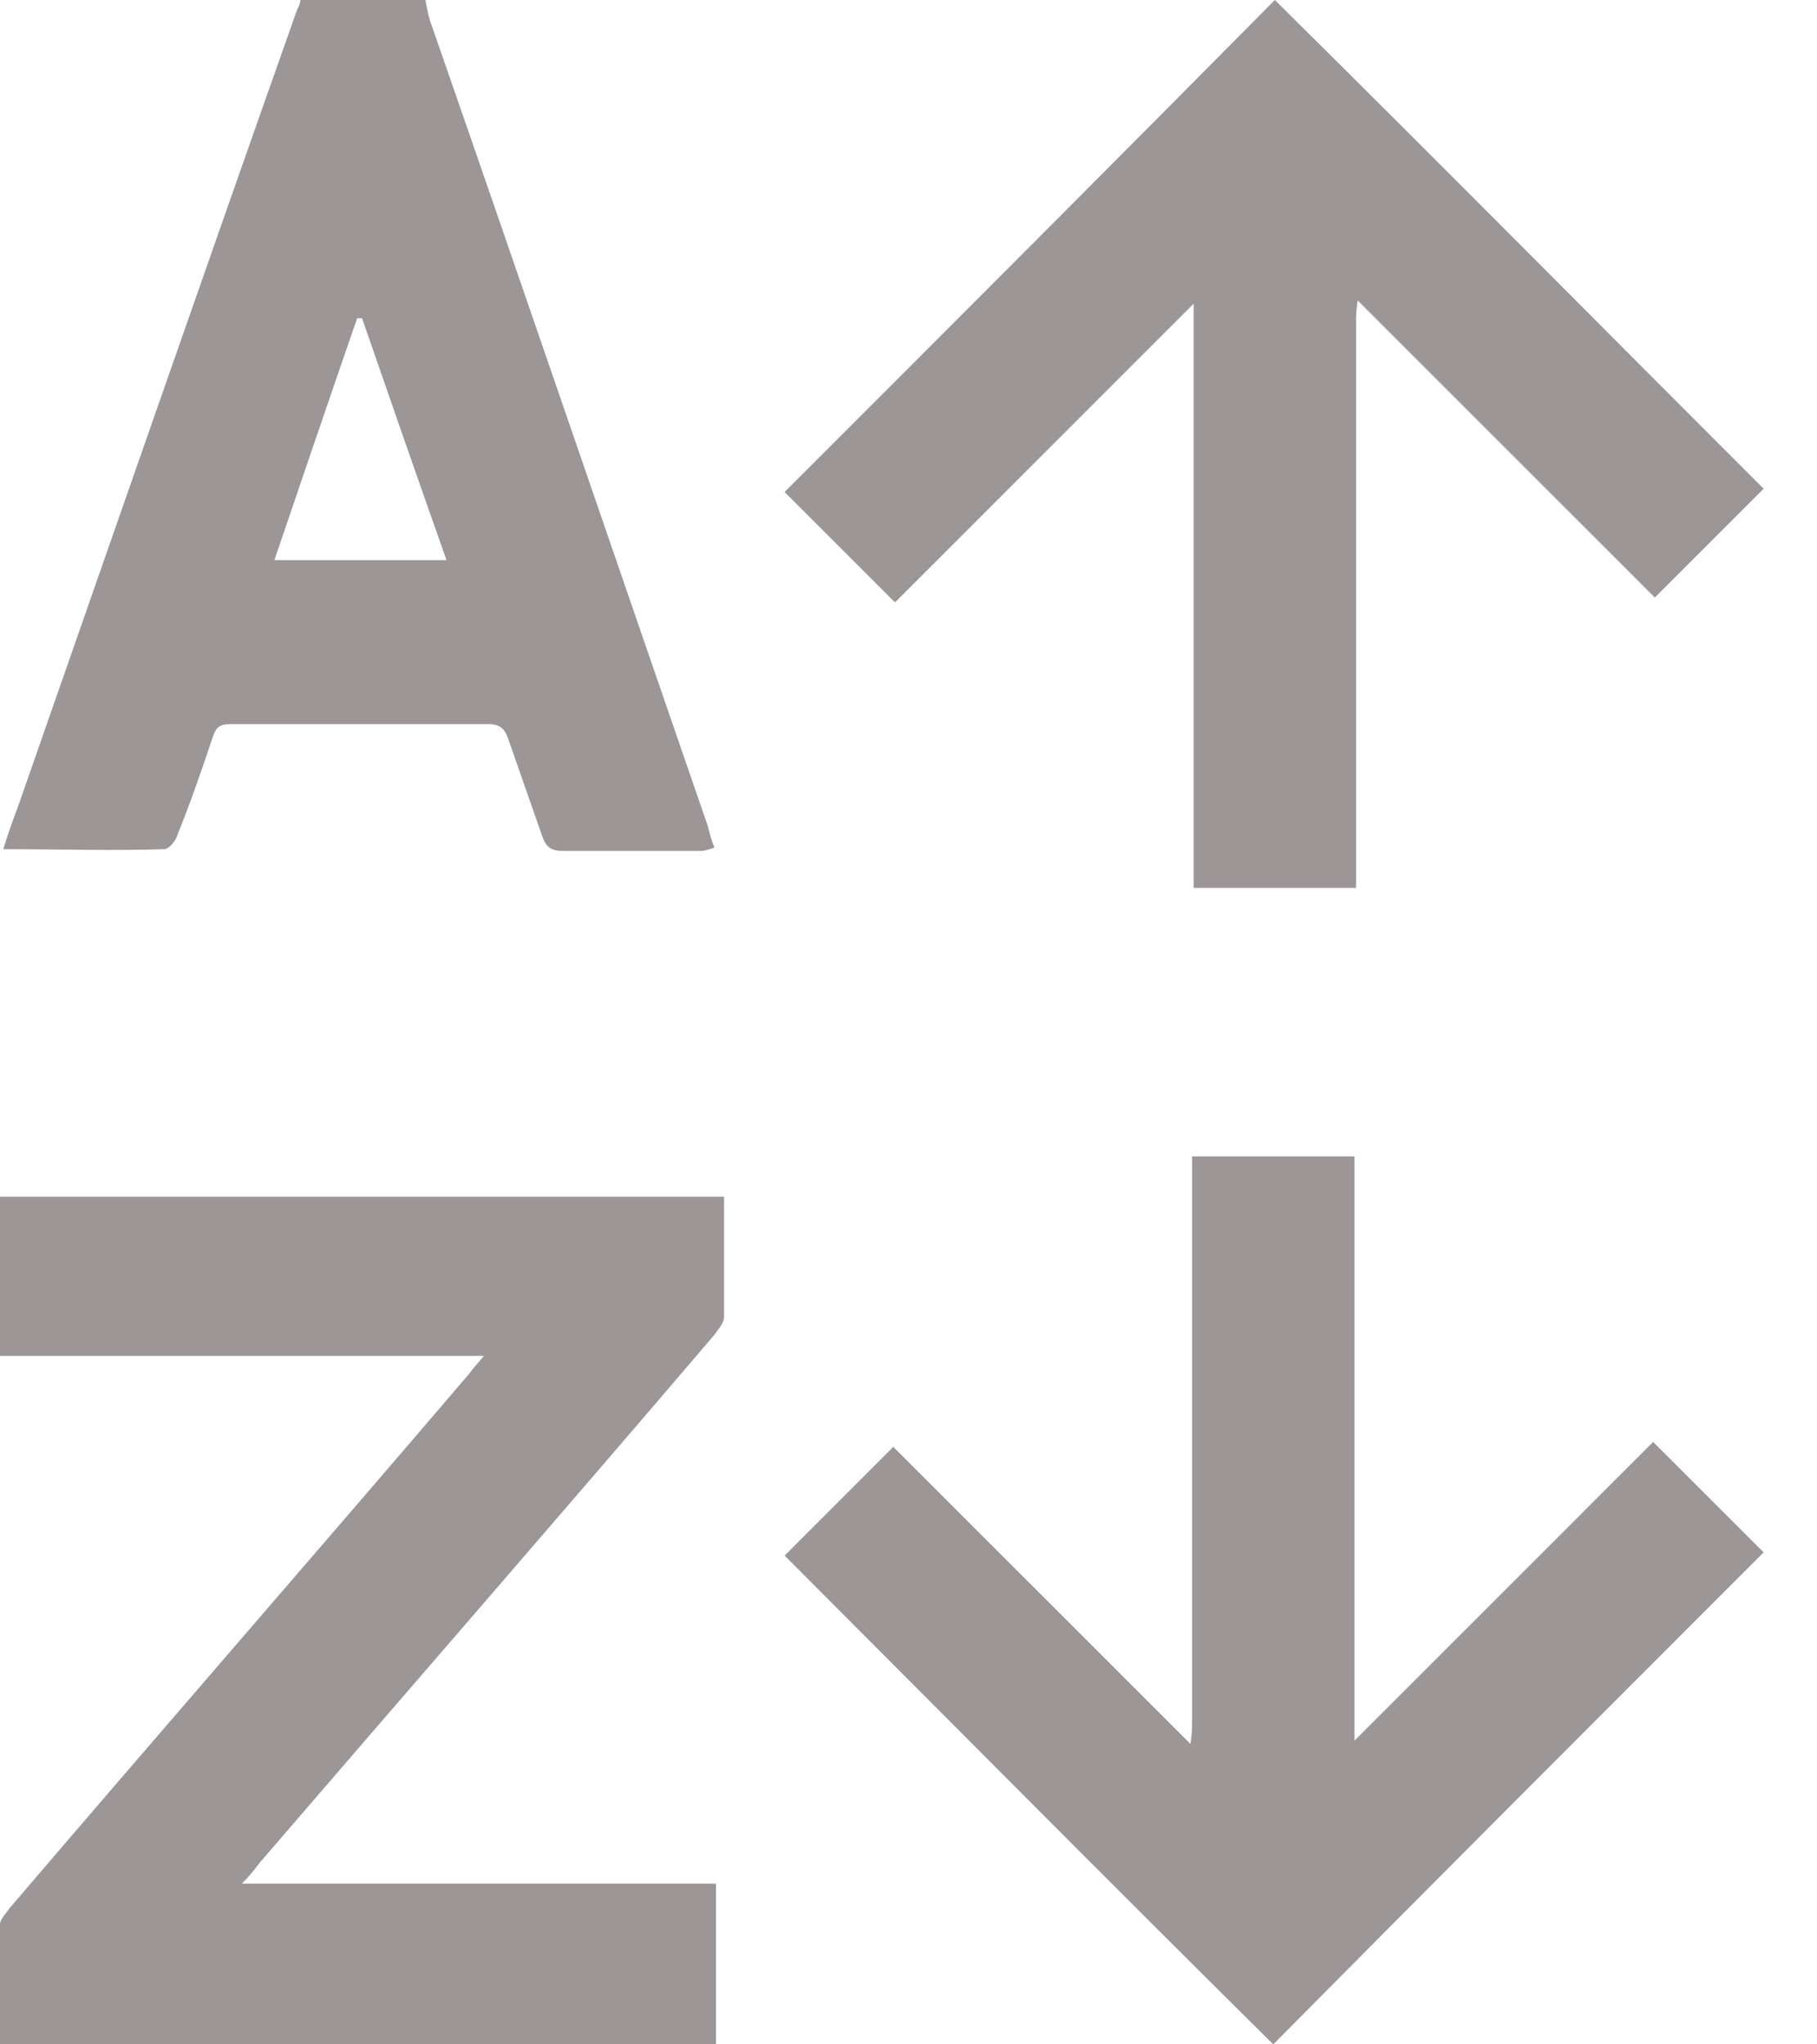 <svg width="16" height="18" viewBox="0 0 16 18" fill="none" xmlns="http://www.w3.org/2000/svg">
<path d="M10.511 7.818C10.511 7.818 10.511 7.849 10.511 2.902C10.511 2.831 10.511 2.774 10.511 2.674C9.611 3.574 8.739 4.446 7.881 5.304C7.538 4.961 7.209 4.632 6.909 4.332C8.353 2.888 9.797 1.444 11.226 0C12.656 1.415 14.1 2.874 15.53 4.303C15.215 4.618 14.901 4.932 14.572 5.261C13.728 4.418 12.856 3.546 11.955 2.645C11.941 2.745 11.941 2.788 11.941 2.831C11.941 7.82 11.941 7.818 11.941 7.818" fill="#9C9696"/>
<path d="M11.927 10.182C11.927 10.182 11.927 10.151 11.927 15.098C11.927 15.169 11.927 15.226 11.927 15.326C12.828 14.426 13.7 13.554 14.557 12.696C14.901 13.039 15.229 13.368 15.53 13.668C14.086 15.112 12.642 16.556 11.212 18C9.782 16.585 8.338 15.126 6.909 13.697C7.223 13.382 7.538 13.068 7.866 12.739C8.71 13.582 9.582 14.454 10.483 15.355C10.497 15.255 10.497 15.212 10.497 15.169C10.497 10.18 10.497 10.182 10.497 10.182" fill="#9C9696"/>
<path d="M3.746 0C3.76 0.071 3.774 0.157 3.803 0.229C4.618 2.573 5.419 4.918 6.234 7.277C6.248 7.334 6.262 7.392 6.291 7.463C6.248 7.477 6.205 7.492 6.176 7.492C5.762 7.492 5.361 7.492 4.947 7.492C4.847 7.492 4.804 7.449 4.775 7.363C4.675 7.077 4.575 6.791 4.475 6.505C4.446 6.419 4.404 6.376 4.303 6.376C3.546 6.376 2.788 6.376 2.03 6.376C1.93 6.376 1.902 6.405 1.873 6.491C1.773 6.791 1.673 7.077 1.558 7.363C1.544 7.406 1.487 7.477 1.444 7.477C0.987 7.492 0.529 7.477 0.029 7.477C0.072 7.334 0.114 7.22 0.157 7.106C0.972 4.775 1.787 2.43 2.616 0.086C2.631 0.057 2.645 0.029 2.645 0C3.017 0 3.374 0 3.746 0ZM3.188 2.802C3.174 2.802 3.16 2.802 3.145 2.802C2.902 3.503 2.659 4.218 2.416 4.932C2.931 4.932 3.417 4.932 3.932 4.932C3.674 4.203 3.431 3.503 3.188 2.802Z" fill="#9C9696"/>
<path d="M0 10.537C2.13 10.537 4.246 10.537 6.376 10.537C6.376 10.894 6.376 11.238 6.376 11.595C6.376 11.652 6.319 11.709 6.291 11.752C4.961 13.311 3.617 14.855 2.288 16.399C2.245 16.456 2.202 16.513 2.13 16.585C3.531 16.585 4.918 16.585 6.305 16.585C6.305 17.071 6.305 17.528 6.305 18C4.203 18 2.116 18 0 18C0 17.643 0 17.299 0 16.942C0 16.899 0.057 16.842 0.086 16.799C1.43 15.226 2.788 13.668 4.132 12.095C4.16 12.053 4.203 12.01 4.261 11.938C2.831 11.938 1.415 11.938 0 11.938C0 11.452 0 11.009 0 10.537Z" fill="#9C9696"/>
</svg>
